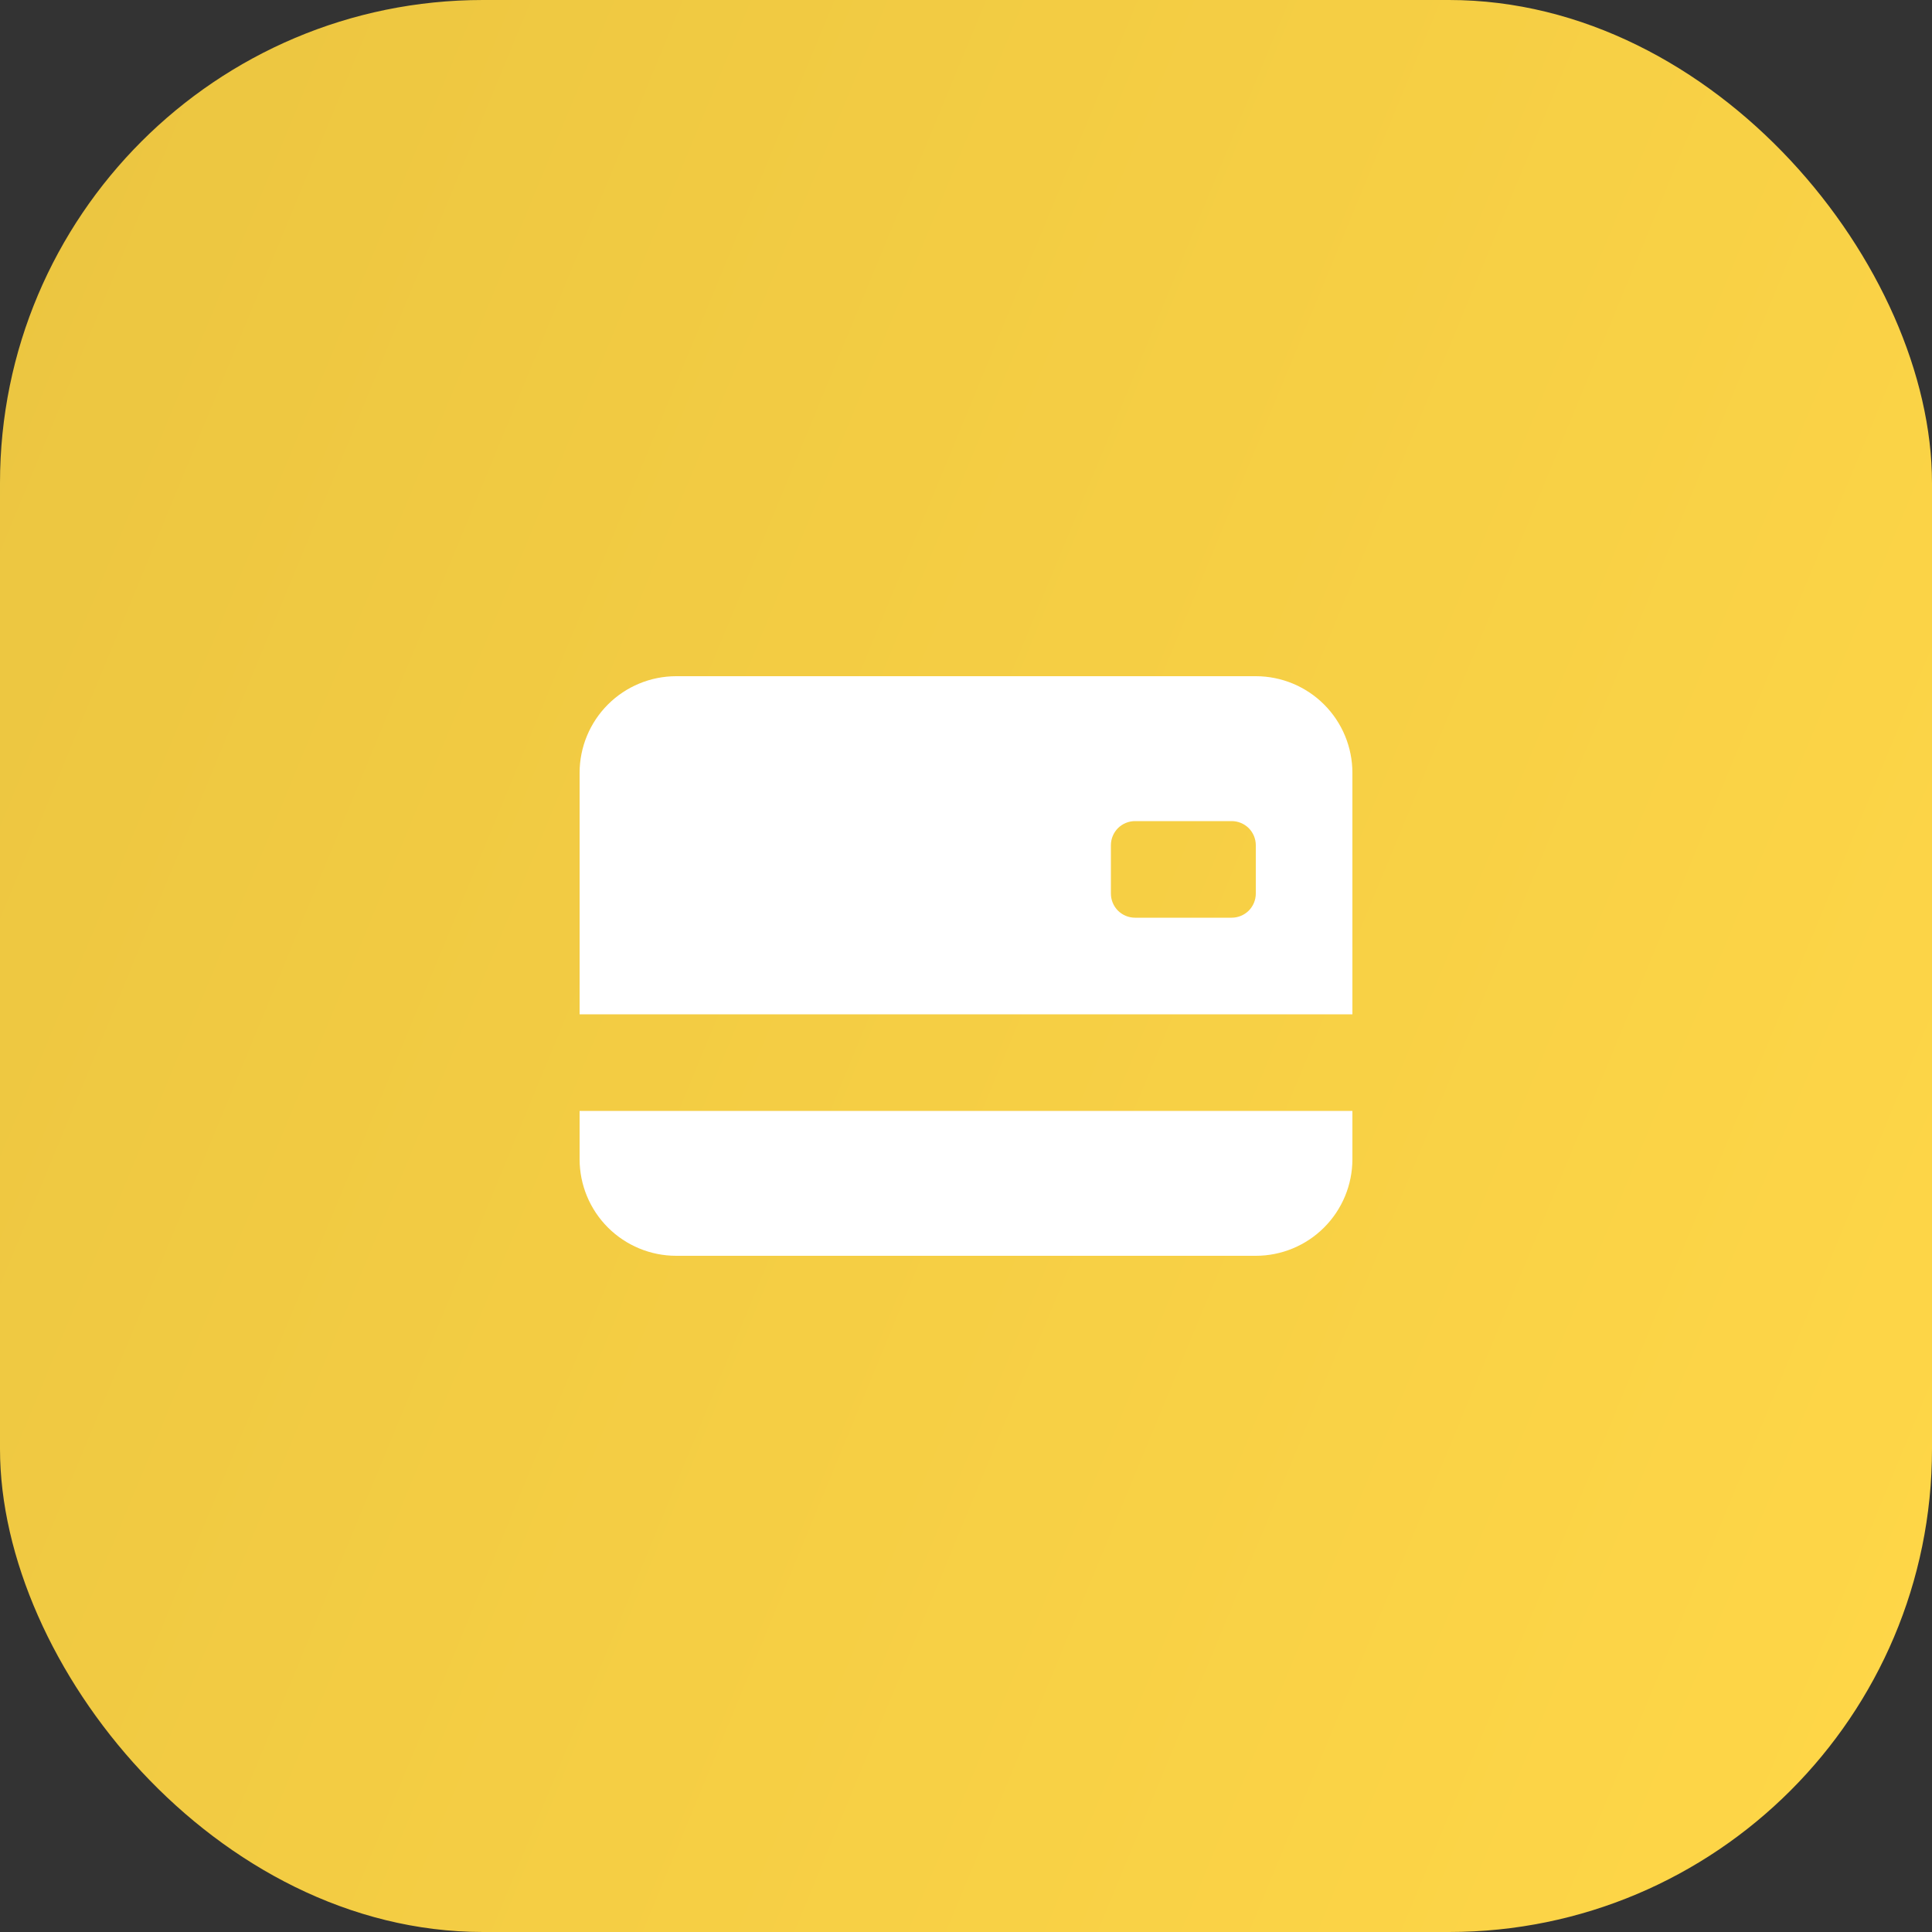 <svg width="40" height="40" viewBox="0 0 40 40" fill="none" xmlns="http://www.w3.org/2000/svg">
<rect x="0" y="0" width="40" height="40" fill="#333333" stroke="none"/>
<rect width="40" height="40" rx="10" fill="url(#paint0_linear_87_243)"/>
<path fill-rule="evenodd" clip-rule="evenodd" d="M12 16C12 15.47 12.211 14.961 12.586 14.586C12.961 14.211 13.47 14 14 14H26C26.53 14 27.039 14.211 27.414 14.586C27.789 14.961 28 15.47 28 16V21H12V16ZM23.5 17C23.367 17 23.24 17.053 23.146 17.146C23.053 17.24 23 17.367 23 17.5V18.5C23 18.633 23.053 18.76 23.146 18.854C23.24 18.947 23.367 19 23.5 19H25.5C25.633 19 25.76 18.947 25.854 18.854C25.947 18.76 26 18.633 26 18.5V17.5C26 17.367 25.947 17.24 25.854 17.146C25.76 17.053 25.633 17 25.5 17H23.5Z" fill="white"/>
<path d="M12 23V24C12 24.53 12.211 25.039 12.586 25.414C12.961 25.789 13.47 26 14 26H26C26.53 26 27.039 25.789 27.414 25.414C27.789 25.039 28 24.53 28 24V23H12Z" fill="white"/>
<defs>
<linearGradient id="paint0_linear_87_243" x1="0" y1="0" x2="48.284" y2="19.954" gradientUnits="userSpaceOnUse">
<stop stop-color="#EBC540"/>
<stop offset="1" stop-color="#FFD748"/>
</linearGradient>
</defs>
</svg>

